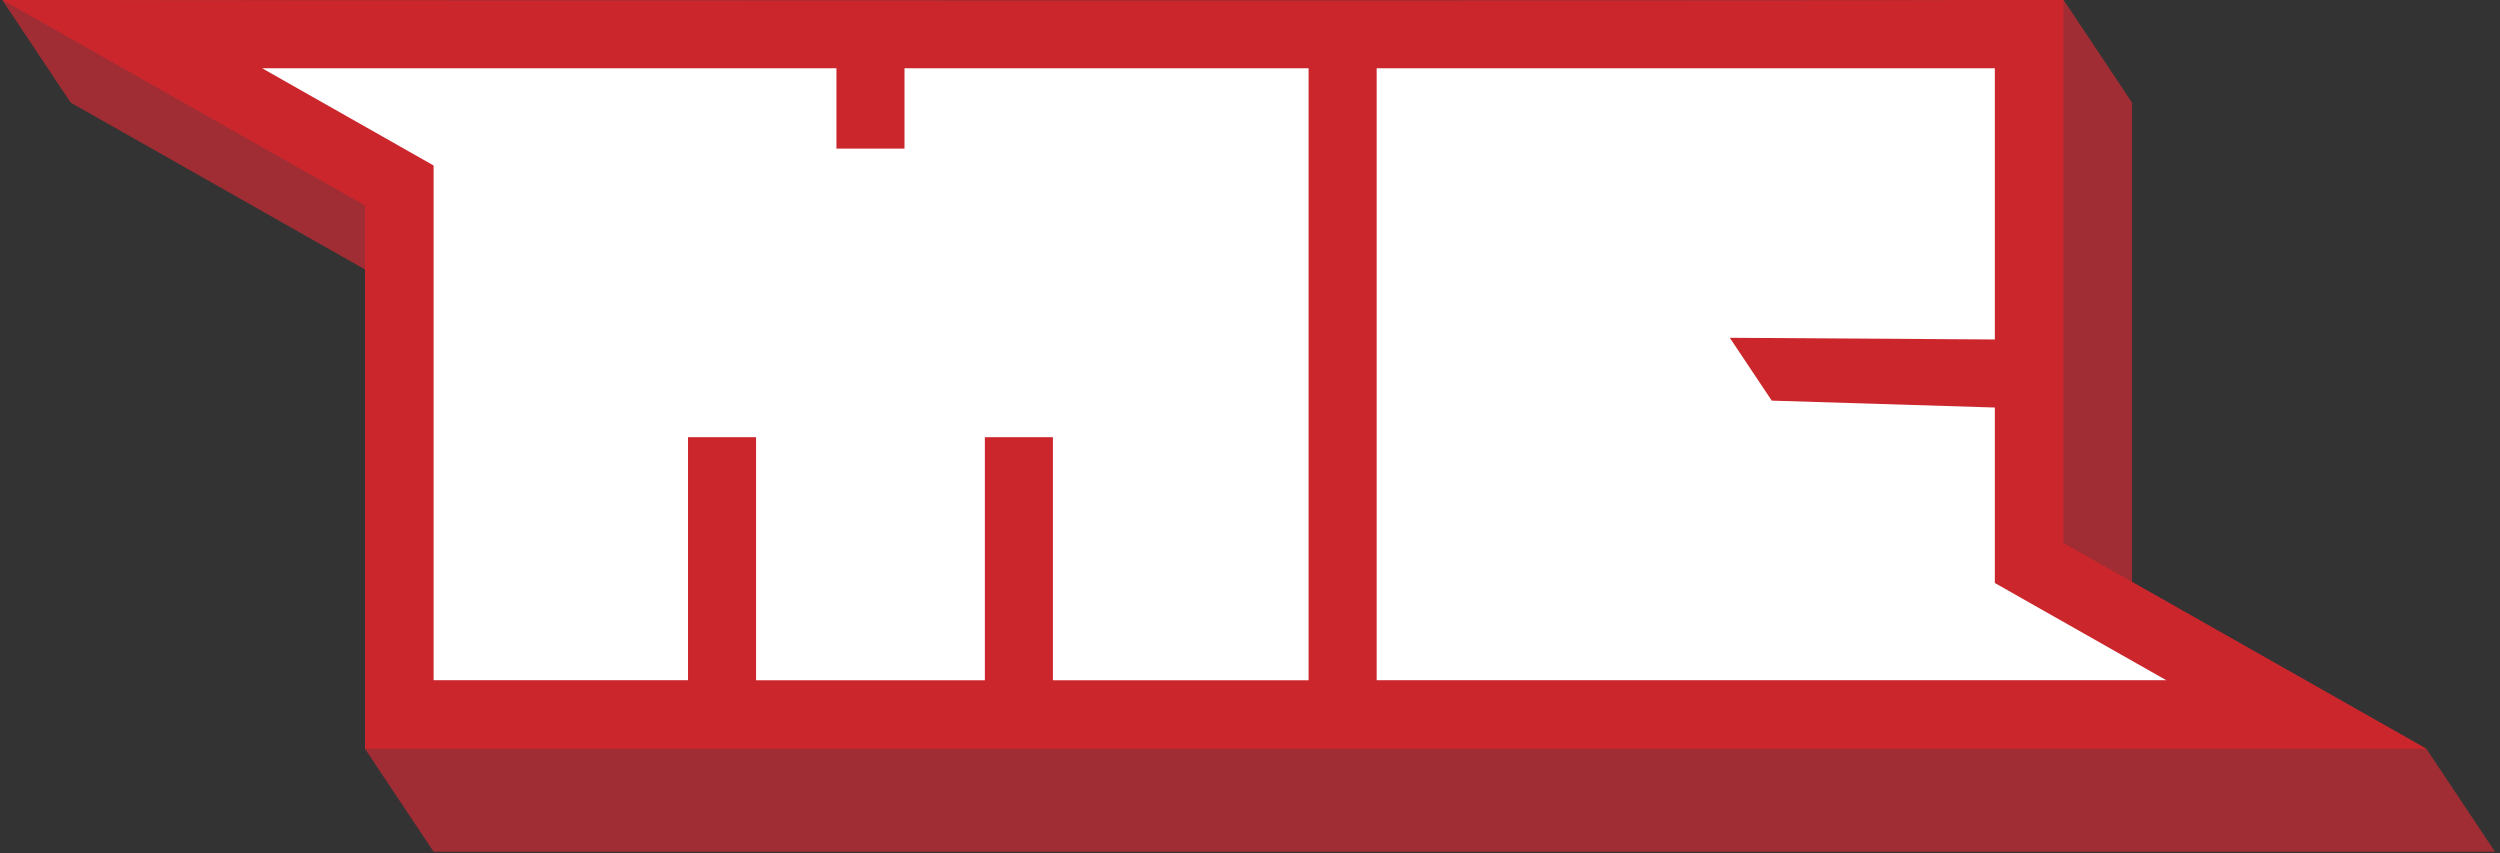 <svg viewBox="8.359 66.367 176.246 60.137" xmlns="http://www.w3.org/2000/svg"><rect x="8.359" y="66.367" width="176.246" height="60.137" fill="#333333" stroke="none"/><g fill-rule="evenodd" clip-rule="evenodd"><path d="M13.339 73.599l20.753 11.766v33.793l4.836 7.255h145.324l-4.836-7.255-20.754-11.765V73.599l-4.836-7.254H8.504l4.835 7.254z" fill="#a02d33"/><path d="M148.992 66.344c-.838.152-140.893.073-140.488 0l25.588 14.507v38.306h145.324l-25.59-14.507V66.344h-4.834z" fill="#cc262d"/><path d="M72.125 76.844h-4.798V71.18H26.839l12.089 6.854v36.288h17.935V97.188h4.797v17.135h16.13V97.188h4.798v17.135h18.024V71.18H72.125v5.664zm88.955 37.478l-12.088-6.854V95.097l-15.727-.486-2.959-4.431 18.686.119V71.18h-43.58v43.142h55.668z" fill="#fff"/></g></svg>